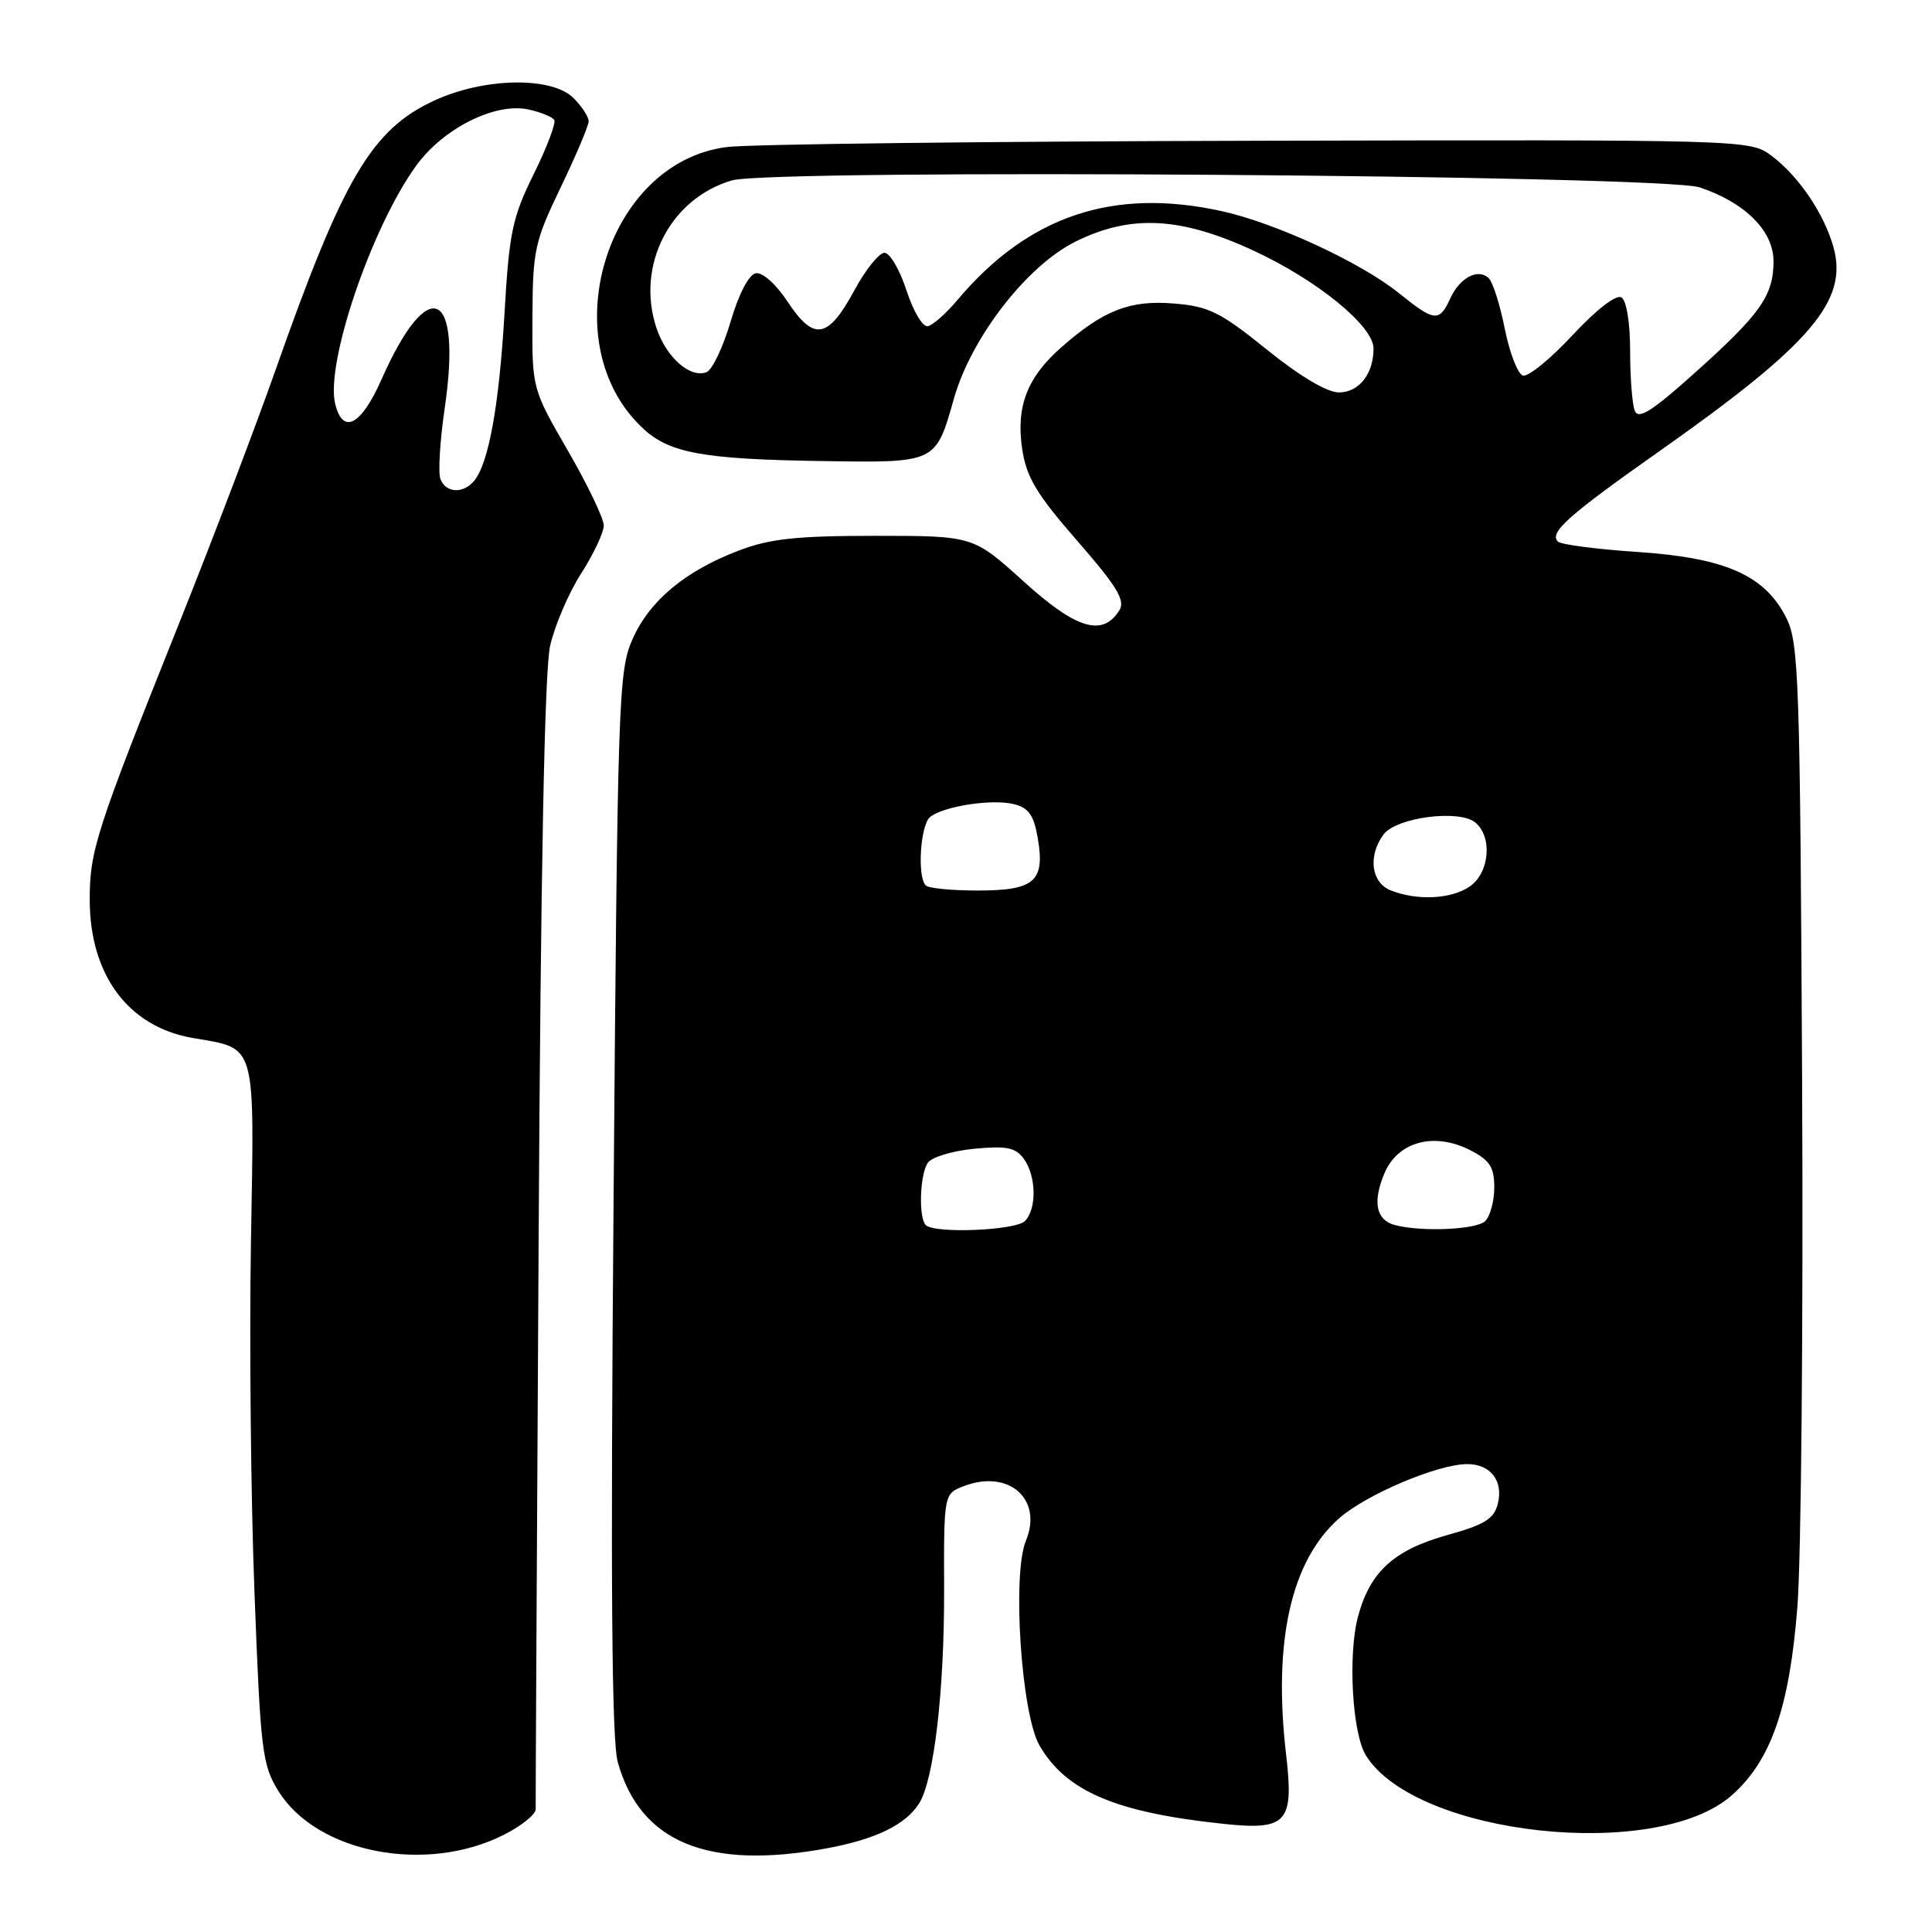<?xml version="1.0" encoding="UTF-8" standalone="no"?>
<!DOCTYPE svg PUBLIC "-//W3C//DTD SVG 1.1//EN" "http://www.w3.org/Graphics/SVG/1.1/DTD/svg11.dtd" >
<svg xmlns="http://www.w3.org/2000/svg" xmlns:xlink="http://www.w3.org/1999/xlink" version="1.1" viewBox="0 0 256 256">
 <g >
 <path fill="currentColor"
d=" M 66.82 243.09 C 69.12 241.92 70.99 240.41 70.98 239.73 C 70.96 239.05 71.14 205.20 71.37 164.50 C 71.64 115.45 72.16 88.84 72.89 85.59 C 73.50 82.89 75.35 78.57 77.00 76.00 C 78.65 73.43 80.00 70.56 80.00 69.63 C 80.00 68.69 77.86 64.23 75.25 59.72 C 70.50 51.50 70.50 51.50 70.55 42.00 C 70.59 33.14 70.85 31.98 74.30 24.82 C 76.33 20.59 78.00 16.65 78.00 16.07 C 78.00 15.48 77.10 14.10 76.00 13.00 C 73.10 10.10 64.11 10.27 57.49 13.35 C 49.22 17.20 45.47 23.59 36.52 49.00 C 33.91 56.42 28.17 71.50 23.77 82.50 C 12.74 110.06 11.88 112.70 11.89 119.24 C 11.90 129.19 17.00 136.05 25.50 137.53 C 34.08 139.02 33.71 137.72 33.25 164.66 C 33.03 177.77 33.24 198.65 33.72 211.04 C 34.52 232.02 34.74 233.85 36.89 237.32 C 41.97 245.55 56.51 248.35 66.82 243.09 Z  M 109.57 244.91 C 116.05 243.71 120.04 241.77 121.80 238.94 C 123.76 235.81 125.13 224.02 125.10 210.71 C 125.06 197.93 125.06 197.93 127.74 196.91 C 133.68 194.65 138.21 198.65 135.94 204.15 C 134.09 208.61 135.33 227.17 137.75 231.31 C 141.30 237.39 147.89 240.18 162.21 241.68 C 170.52 242.55 171.47 241.49 170.42 232.53 C 168.66 217.47 171.07 206.78 177.47 201.16 C 181.06 198.01 190.54 194.00 194.42 194.00 C 197.51 194.00 199.23 196.23 198.47 199.26 C 197.97 201.25 196.72 202.03 191.86 203.38 C 184.73 205.36 181.56 208.23 179.96 214.14 C 178.58 219.21 179.17 229.70 181.00 232.62 C 187.61 243.21 219.44 246.69 229.43 237.92 C 234.65 233.34 237.11 226.31 238.16 212.96 C 238.67 206.58 238.95 175.29 238.79 143.43 C 238.52 90.16 238.36 85.21 236.71 81.91 C 233.89 76.25 228.66 73.92 217.01 73.14 C 211.58 72.78 206.82 72.16 206.43 71.76 C 205.24 70.57 207.79 68.30 219.90 59.77 C 239.99 45.62 244.91 39.86 242.95 32.77 C 241.71 28.30 238.29 23.27 234.67 20.59 C 231.86 18.52 231.34 18.50 166.82 18.65 C 131.05 18.73 99.34 19.10 96.34 19.48 C 80.19 21.50 73.05 45.58 85.27 56.83 C 88.75 60.04 93.24 60.85 108.78 61.09 C 124.13 61.33 123.96 61.41 126.41 52.78 C 128.70 44.72 136.07 35.21 142.50 32.02 C 149.81 28.39 156.41 28.72 166.10 33.21 C 174.55 37.12 182.00 43.20 182.00 46.18 C 182.00 49.55 180.07 52.00 177.41 52.00 C 175.84 52.00 172.25 49.86 167.87 46.33 C 161.72 41.36 160.19 40.60 155.59 40.22 C 149.74 39.73 146.26 41.08 140.64 46.01 C 136.09 50.01 134.60 53.87 135.45 59.53 C 136.01 63.24 137.36 65.50 142.74 71.66 C 148.03 77.73 149.14 79.56 148.32 80.87 C 146.10 84.42 142.61 83.37 135.64 77.05 C 128.96 71.00 128.96 71.00 115.99 71.00 C 105.61 71.00 102.01 71.38 97.95 72.93 C 90.79 75.65 86.08 79.57 83.81 84.70 C 81.95 88.89 81.83 92.53 81.30 159.30 C 80.89 209.64 81.05 230.63 81.86 233.50 C 84.83 244.13 93.79 247.82 109.57 244.91 Z  M 58.36 63.48 C 58.04 62.65 58.29 58.42 58.93 54.07 C 61.24 38.26 56.77 36.23 50.55 50.28 C 47.86 56.37 45.45 57.65 44.42 53.55 C 43.08 48.21 49.21 30.15 55.14 21.96 C 58.74 16.99 65.64 13.54 70.04 14.51 C 71.65 14.86 73.18 15.49 73.44 15.89 C 73.69 16.30 72.47 19.53 70.72 23.07 C 67.89 28.80 67.47 30.81 66.85 41.50 C 66.14 53.71 64.75 61.39 62.83 63.71 C 61.38 65.46 59.07 65.34 58.36 63.48 Z  M 122.67 162.33 C 121.71 161.37 121.87 155.75 122.91 154.11 C 123.39 153.35 126.15 152.50 129.05 152.22 C 133.38 151.81 134.56 152.04 135.66 153.55 C 137.32 155.83 137.40 160.20 135.80 161.80 C 134.55 163.05 123.82 163.49 122.67 162.33 Z  M 184.84 162.33 C 182.34 161.67 181.85 159.29 183.43 155.50 C 185.21 151.24 190.06 149.95 194.88 152.44 C 197.41 153.75 198.00 154.67 198.00 157.33 C 198.00 159.13 197.46 161.14 196.80 161.80 C 195.66 162.94 188.37 163.26 184.84 162.33 Z  M 184.25 117.97 C 181.69 116.94 181.24 113.42 183.31 110.59 C 184.98 108.31 193.35 107.21 195.49 108.99 C 197.78 110.89 197.38 115.62 194.78 117.44 C 192.34 119.15 187.76 119.38 184.25 117.97 Z  M 122.67 117.33 C 121.51 116.17 121.95 109.29 123.25 108.25 C 125.07 106.81 131.48 105.83 134.37 106.56 C 136.32 107.05 137.00 108.03 137.52 111.12 C 138.48 116.79 137.07 118.00 129.54 118.00 C 126.13 118.00 123.03 117.70 122.67 117.33 Z  M 216.61 54.41 C 216.27 53.55 216.00 49.97 216.00 46.48 C 216.00 42.75 215.52 39.82 214.85 39.41 C 214.16 38.98 211.54 41.01 208.35 44.43 C 205.42 47.59 202.46 49.99 201.78 49.76 C 201.11 49.54 200.03 46.76 199.40 43.60 C 198.77 40.44 197.82 37.42 197.29 36.89 C 195.89 35.49 193.43 36.76 192.16 39.56 C 190.72 42.71 190.07 42.64 185.39 38.86 C 180.37 34.80 169.03 29.55 161.90 27.98 C 147.50 24.81 136.25 28.59 126.84 39.78 C 125.38 41.52 123.63 43.07 122.96 43.22 C 122.28 43.38 121.04 41.31 120.12 38.50 C 119.23 35.75 117.91 33.50 117.20 33.50 C 116.48 33.50 114.68 35.74 113.20 38.49 C 109.72 44.91 107.85 45.24 104.39 40.02 C 102.83 37.65 101.03 36.04 100.14 36.21 C 99.22 36.39 97.88 38.96 96.80 42.65 C 95.80 46.03 94.37 49.03 93.61 49.32 C 91.44 50.15 88.26 47.33 86.97 43.42 C 84.25 35.17 88.78 26.32 96.96 23.91 C 102.30 22.34 220.31 23.19 225.22 24.83 C 231.25 26.85 235.00 30.60 235.00 34.62 C 235.00 39.17 233.27 41.62 224.52 49.45 C 218.83 54.55 217.08 55.64 216.61 54.41 Z "/>
</g>
</svg>